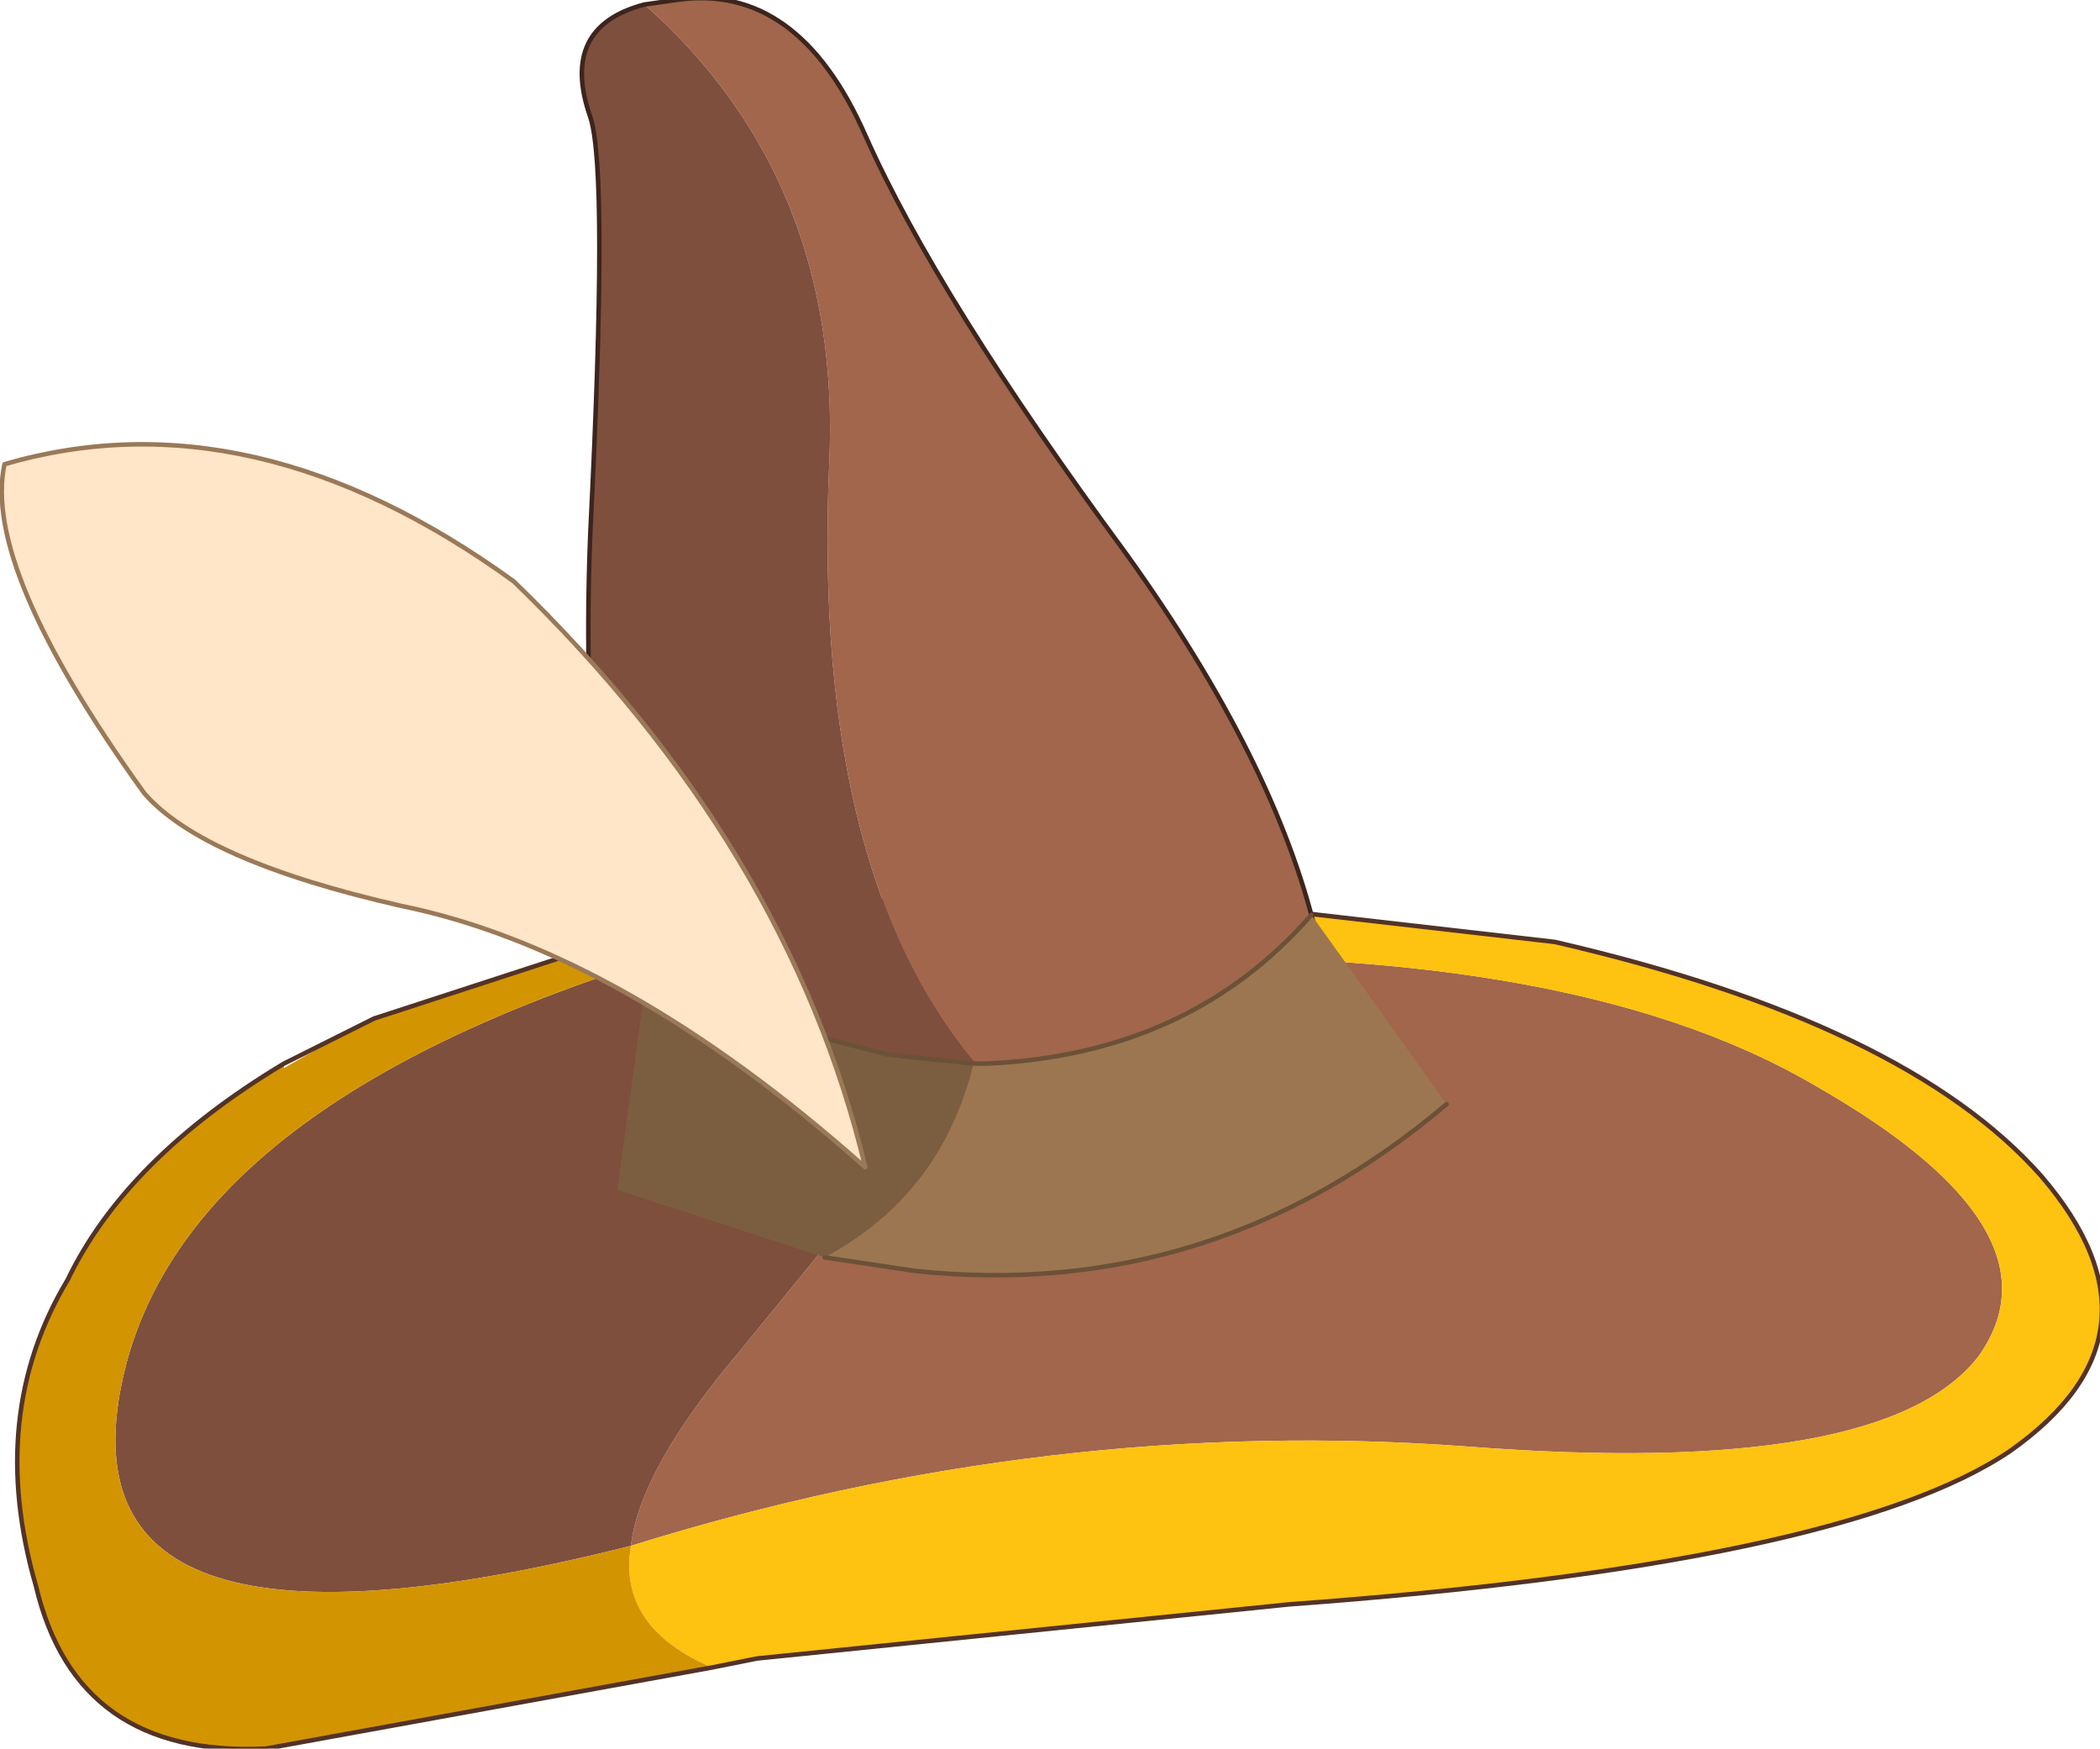 <?xml version="1.0" encoding="UTF-8" standalone="no"?>
<svg xmlns:xlink="http://www.w3.org/1999/xlink" height="19.4px" width="23.3px" xmlns="http://www.w3.org/2000/svg">
  <g transform="matrix(1.0, 0.0, 0.0, 1.0, 11.75, 14.75)">
    <path d="M0.0 -4.1 Q5.6 -4.35 8.4 -2.7 11.2 -1.1 10.2 0.3 9.15 1.65 4.55 1.3 -0.1 0.95 -4.75 2.4 -4.65 1.55 -3.55 0.25 L0.0 -4.1" fill="#a1664c" fill-rule="evenodd" stroke="none"/>
    <path d="M0.5 -4.85 L0.0 -4.1 -3.55 0.25 Q-4.65 1.55 -4.75 2.4 -11.1 4.0 -10.4 0.6 -9.65 -3.05 -2.25 -4.7 L-2.0 -4.75 0.5 -4.85" fill="#7e4f3d" fill-rule="evenodd" stroke="none"/>
    <path d="M0.5 -4.85 L0.7 -4.85 5.5 -4.3 Q9.4 -3.4 10.9 -1.7 12.4 0.05 10.55 1.35 8.7 2.6 2.55 3.05 L-3.35 3.65 -3.85 3.75 Q-4.9 3.3 -4.75 2.4 -0.1 0.95 4.55 1.3 9.15 1.65 10.2 0.3 11.2 -1.1 8.4 -2.7 5.6 -4.35 0.0 -4.1 L0.5 -4.85" fill="#fec210" fill-rule="evenodd" stroke="none"/>
    <path d="M-4.75 2.4 Q-4.9 3.3 -3.85 3.75 L-8.8 4.65 Q-10.9 4.75 -11.35 2.85 -11.9 0.95 -11.0 -0.55 -10.35 -1.9 -8.6 -2.95 L-8.6 -2.9 -7.9 -3.3 -7.6 -3.45 -5.45 -4.15 -3.1 -4.6 -2.25 -4.7 Q-9.65 -3.05 -10.4 0.6 -11.1 4.0 -4.75 2.4" fill="#d39401" fill-rule="evenodd" stroke="none"/>
    <path d="M-3.85 3.75 L-3.35 3.65 2.55 3.05 Q8.7 2.6 10.55 1.35 12.4 0.05 10.9 -1.7 9.4 -3.4 5.5 -4.3 L0.7 -4.85 M-7.9 -3.3 L-7.6 -3.45 -5.45 -4.15 -3.1 -4.6 -2.25 -4.7 M-2.0 -4.75 L0.5 -4.85 M-7.9 -3.3 L-8.6 -2.95 Q-10.35 -1.9 -11.0 -0.55 -11.9 0.95 -11.35 2.85 -10.9 4.75 -8.8 4.65 L-3.85 3.75" fill="none" stroke="#523327" stroke-linecap="round" stroke-linejoin="round" stroke-width="0.05"/>
    <path d="M0.7 -4.85 L0.5 -4.85" fill="none" stroke="#3d251d" stroke-linecap="round" stroke-linejoin="round" stroke-width="0.05"/>
    <path d="M-2.25 -4.7 L-2.0 -4.75" fill="none" stroke="#9a7958" stroke-linecap="round" stroke-linejoin="round" stroke-width="0.05"/>
    <path d="M-4.6 -14.7 L-4.25 -14.75 Q-2.9 -14.95 -2.15 -13.25 -1.35 -11.45 0.75 -8.6 2.4 -6.3 2.85 -4.4 1.4 -2.8 -0.75 -2.75 -2.75 -4.9 -2.55 -9.6 -2.4 -12.75 -4.6 -14.7" fill="#a1664c" fill-rule="evenodd" stroke="none"/>
    <path d="M-0.75 -2.75 Q-2.45 -2.75 -4.5 -3.65 -5.35 -5.1 -5.2 -8.85 -5.0 -12.85 -5.2 -13.45 -5.55 -14.45 -4.6 -14.7 -2.4 -12.75 -2.55 -9.6 -2.75 -4.9 -0.75 -2.75" fill="#7e4f3d" fill-rule="evenodd" stroke="none"/>
    <path d="M-4.6 -14.7 L-4.25 -14.75 Q-2.9 -14.95 -2.15 -13.25 -1.35 -11.45 0.75 -8.6 2.4 -6.3 2.85 -4.4 M-4.5 -3.65 Q-5.35 -5.1 -5.2 -8.85 -5.0 -12.85 -5.2 -13.45 -5.55 -14.45 -4.6 -14.7" fill="none" stroke="#3d251d" stroke-linecap="round" stroke-linejoin="round" stroke-width="0.05"/>
    <path d="M2.8 -4.6 L4.3 -2.5 Q1.7 -0.3 -1.6 -0.65 L-2.6 -0.8 Q-1.3 -1.5 -0.95 -2.95 L-0.8 -2.95 Q1.45 -3.05 2.8 -4.6" fill="#9c7650" fill-rule="evenodd" stroke="none"/>
    <path d="M-2.6 -0.8 L-4.9 -1.55 -4.6 -3.75 -1.9 -3.05 -0.95 -2.95 Q-1.3 -1.5 -2.6 -0.8" fill="#7b5e40" fill-rule="evenodd" stroke="none"/>
    <path d="M4.3 -2.5 Q1.7 -0.3 -1.6 -0.65 L-2.6 -0.8 M-4.6 -3.75 L-1.9 -3.05 -0.95 -2.95 -0.8 -2.95 Q1.45 -3.05 2.8 -4.6" fill="none" stroke="#6b5138" stroke-linecap="round" stroke-linejoin="round" stroke-width="0.05"/>
    <path d="M-11.7 -9.6 Q-8.95 -10.4 -6.05 -8.3 -3.0 -5.35 -2.15 -1.8 -4.85 -4.2 -7.3 -4.7 -9.5 -5.2 -10.15 -5.95 -11.95 -8.45 -11.7 -9.6" fill="#ffe6c8" fill-rule="evenodd" stroke="none"/>
    <path d="M-11.7 -9.6 Q-8.95 -10.4 -6.05 -8.3 -3.0 -5.35 -2.15 -1.8 -4.85 -4.2 -7.3 -4.7 -9.5 -5.2 -10.15 -5.95 -11.95 -8.45 -11.7 -9.6 Z" fill="none" stroke="#9a7958" stroke-linecap="round" stroke-linejoin="round" stroke-width="0.05"/>
  </g>
</svg>
